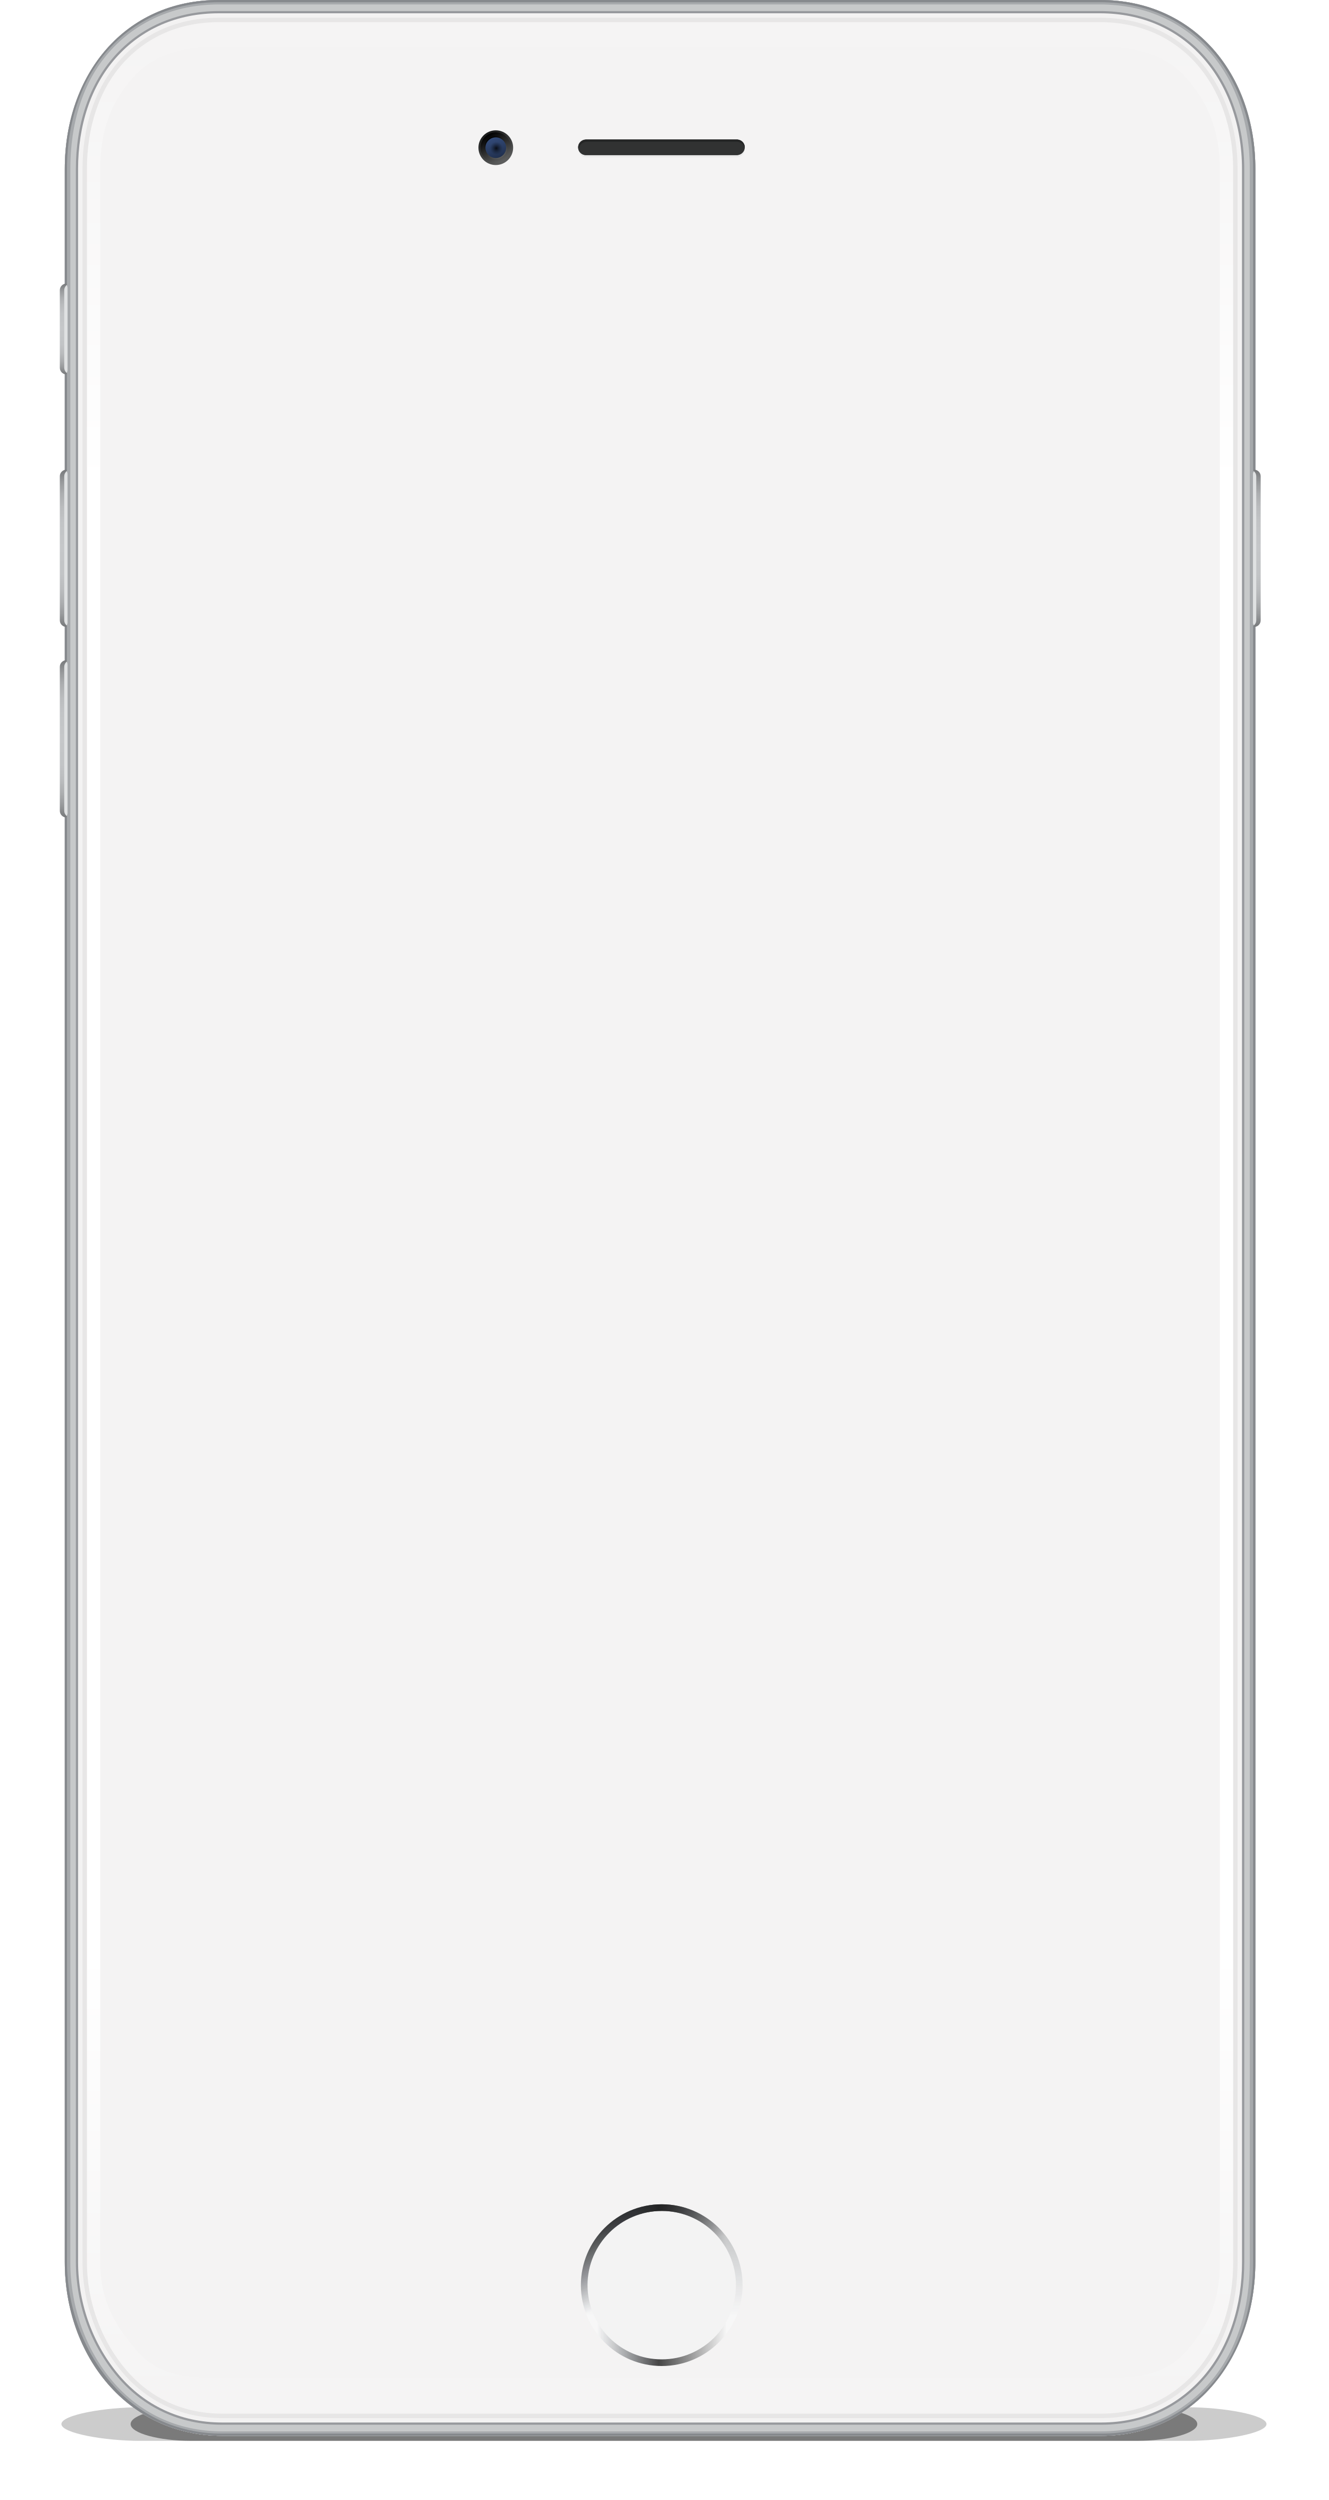 <?xml version="1.0" encoding="utf-8"?>
<!-- Generator: Adobe Illustrator 16.0.4, SVG Export Plug-In . SVG Version: 6.00 Build 0)  -->
<!DOCTYPE svg PUBLIC "-//W3C//DTD SVG 1.1//EN" "http://www.w3.org/Graphics/SVG/1.1/DTD/svg11.dtd">
<svg version="1.1" id="Layer_2" xmlns="http://www.w3.org/2000/svg" xmlns:xlink="http://www.w3.org/1999/xlink" x="0px" y="0px"
	 width="1200px" height="2257px" viewBox="-54 0 1200 2257" enable-background="new -54 0 1200 2257" xml:space="preserve">
<filter  width="300%" height="300%" y="-100%" x="-100%" id="blurMe">
	<feGaussianBlur  stdDeviation="15" in="SourceGraphic"></feGaussianBlur>
</filter>
<g>
	<g opacity="0.4" filter="url(#blurMe)">
		<path d="M972.537,2173.249h-854.07c-28.511,0-54.528,6.786-54.528,15.155c0,8.371,26.018,15.156,54.528,15.156h854.07
			c28.512,0,54.529-6.785,54.529-15.156C1027.066,2180.035,1001.049,2173.249,972.537,2173.249z"/>
	</g>
	<g opacity="0.2" filter="url(#blurMe)">
		<path d="M1018.709,2173.249H72.296c-31.594,0-70.855,6.786-70.855,15.155c0,8.371,39.262,15.156,70.855,15.156h946.413
			c31.593,0,70.855-6.785,70.855-15.156C1089.564,2180.035,1050.302,2173.249,1018.709,2173.249z"/>
	</g>
</g>
<g id="silence_button" display="none">
	
		<linearGradient id="SVGID_1_" gradientUnits="userSpaceOnUse" x1="150" y1="-2592" x2="150" y2="-2674" gradientTransform="matrix(1 0 0 1 -142 2930)">
		<stop  offset="0" style="stop-color:#76787A"/>
		<stop  offset="0.016" style="stop-color:#7E8082"/>
		<stop  offset="0.081" style="stop-color:#989A9C"/>
		<stop  offset="0.154" style="stop-color:#ACAEB0"/>
		<stop  offset="0.236" style="stop-color:#BABCBE"/>
		<stop  offset="0.335" style="stop-color:#C2C4C6"/>
		<stop  offset="0.5" style="stop-color:#C5C7C9"/>
		<stop  offset="0.665" style="stop-color:#C2C4C6"/>
		<stop  offset="0.764" style="stop-color:#BABCBE"/>
		<stop  offset="0.846" style="stop-color:#ACAEB0"/>
		<stop  offset="0.919" style="stop-color:#989A9C"/>
		<stop  offset="0.984" style="stop-color:#7E8082"/>
		<stop  offset="1" style="stop-color:#76787A"/>
	</linearGradient>
	<path display="inline" fill="url(#SVGID_1_)" d="M16,332c0,3.313-2.687,6-6,6H6c-3.313,0-6-2.687-6-6v-70c0-3.313,2.687-6,6-6h4
		c3.313,0,6,2.687,6,6V332z"/>
	<path display="inline" fill="#DFE1E2" d="M19,332c0,3.313-2.687,6-6,6H9c-3.313,0-6-2.687-6-6v-70c0-3.313,2.687-6,6-6h4
		c3.313,0,6,2.687,6,6V332z"/>
</g>
<g id="sleep" display="none">
	
		<linearGradient id="SVGID_2_" gradientUnits="userSpaceOnUse" x1="2594" y1="4099" x2="2594" y2="3957" gradientTransform="matrix(-1 0 0 -1 3672 4523)">
		<stop  offset="0" style="stop-color:#76787A"/>
		<stop  offset="0.016" style="stop-color:#7E8082"/>
		<stop  offset="0.081" style="stop-color:#989A9C"/>
		<stop  offset="0.154" style="stop-color:#ACAEB0"/>
		<stop  offset="0.236" style="stop-color:#BABCBE"/>
		<stop  offset="0.335" style="stop-color:#C2C4C6"/>
		<stop  offset="0.5" style="stop-color:#C5C7C9"/>
		<stop  offset="0.665" style="stop-color:#C2C4C6"/>
		<stop  offset="0.764" style="stop-color:#BABCBE"/>
		<stop  offset="0.846" style="stop-color:#ACAEB0"/>
		<stop  offset="0.919" style="stop-color:#989A9C"/>
		<stop  offset="0.984" style="stop-color:#7E8082"/>
		<stop  offset="1" style="stop-color:#76787A"/>
	</linearGradient>
	<path display="inline" fill="url(#SVGID_2_)" d="M1086,560c0,3.312-2.688,6-6,6h-4c-3.312,0-6-2.688-6-6V430c0-3.312,2.688-6,6-6h4
		c3.312,0,6,2.688,6,6V560z"/>
	<path display="inline" fill="#DFE1E2" d="M1083,560c0,3.312-2.688,6-6,6h-4c-3.312,0-6-2.688-6-6V430c0-3.312,2.688-6,6-6h4
		c3.312,0,6,2.688,6,6V560z"/>
</g>
<g id="vol_up" display="none">
	
		<linearGradient id="SVGID_3_" gradientUnits="userSpaceOnUse" x1="150" y1="-2364" x2="150" y2="-2506" gradientTransform="matrix(1 0 0 1 -142 2930)">
		<stop  offset="0" style="stop-color:#76787A"/>
		<stop  offset="0.016" style="stop-color:#7E8082"/>
		<stop  offset="0.081" style="stop-color:#989A9C"/>
		<stop  offset="0.154" style="stop-color:#ACAEB0"/>
		<stop  offset="0.236" style="stop-color:#BABCBE"/>
		<stop  offset="0.335" style="stop-color:#C2C4C6"/>
		<stop  offset="0.5" style="stop-color:#C5C7C9"/>
		<stop  offset="0.665" style="stop-color:#C2C4C6"/>
		<stop  offset="0.764" style="stop-color:#BABCBE"/>
		<stop  offset="0.846" style="stop-color:#ACAEB0"/>
		<stop  offset="0.919" style="stop-color:#989A9C"/>
		<stop  offset="0.984" style="stop-color:#7E8082"/>
		<stop  offset="1" style="stop-color:#76787A"/>
	</linearGradient>
	<path display="inline" fill="url(#SVGID_3_)" d="M16,560c0,3.312-2.687,6-6,6H6c-3.313,0-6-2.688-6-6V430c0-3.312,2.687-6,6-6h4
		c3.313,0,6,2.688,6,6V560z"/>
	<path display="inline" fill="#DFE1E2" d="M19,560c0,3.312-2.687,6-6,6H9c-3.313,0-6-2.688-6-6V430c0-3.312,2.687-6,6-6h4
		c3.313,0,6,2.688,6,6V560z"/>
</g>
<g id="base_5_">
	<path id="base-fill" fill="#F4F3F3" d="M1079.5,2040c0,85.051-53.947,155-139,155h-794c-85.052,0-142-69.949-142-155V155.5
		C4.5,70.448,58.448,2,143.5,2h796c85.053,0,140,68.448,140,153.5V2040z"/>
	<g id="base_6_">
		
			<linearGradient id="SVGID_4_" gradientUnits="userSpaceOnUse" x1="684" y1="-2930" x2="684" y2="-731" gradientTransform="matrix(1 0 0 1 -142 2930)">
			<stop  offset="0" style="stop-color:#FFFFFF;stop-opacity:0"/>
			<stop  offset="0.2" style="stop-color:#FFFFFF"/>
			<stop  offset="0.8" style="stop-color:#FFFFFF"/>
			<stop  offset="1" style="stop-color:#FFFFFF;stop-opacity:0"/>
		</linearGradient>
		<path fill="url(#SVGID_4_)" d="M939.25,42c31.521,0,58.601,6.612,78.072,28.581c19.38,21.865,30.115,47.733,30.115,81.953
			L1047.469,2042c0,34.735-9.806,56.573-29.454,79.648C998.322,2144.775,971.528,2147,940.5,2147h-794
			c-31.028,0-57.837-2.225-77.53-25.352c-19.648-23.076-32.47-44.914-32.47-79.687V152.5c0-34.186,9.673-60.054,29.053-81.919
			C85.025,48.612,111.979,42,143.5,42H939 M939.5,0h-796C58.448,0,4.5,67.448,4.5,152.5V2042c0,85.051,56.948,157,142,157h794
			c85.053,0,139-71.949,139-157V152.5C1079.5,67.448,1024.553,0,939.5,0L939.5,0z"/>
	</g>
	<g id="base_11_">
		<path fill="#E7E6E6" d="M939.25,20c35.054,0,65.238,13.009,87.053,37.622c21.327,24.062,33.135,57.757,33.135,94.9L1059.469,2042
			c0,37.583-10.822,72.184-32.313,97.428c-22.046,25.889-52,39.572-86.654,39.572h-794c-34.654,0-64.623-13.684-86.667-39.572
			c-21.496-25.244-35.333-59.845-35.333-97.449V152.5c0-37.121,10.745-70.816,32.073-94.878C78.387,33.009,108.446,20,143.5,20H939
			 M939.5,0h-796C58.448,0,4.5,67.448,4.5,152.5V2042c0,85.051,56.948,157,142,157h794c85.053,0,139-71.949,139-157V152.5
			C1079.5,67.448,1024.553,0,939.5,0L939.5,0z"/>
	</g>
	<g id="base_10_">
		<path fill="#F3F2F2" d="M939.25,16c36.231,0,67.45,13.475,90.046,38.968c21.979,24.794,34.142,59.432,34.142,97.549L1063.469,2042
			c0,38.532-11.161,74.054-33.271,100.021c-10.991,12.904-24.032,22.979-38.776,29.938C975.895,2179.285,958.768,2183,940.5,2183
			h-794c-18.267,0-35.401-3.715-50.928-11.041c-14.744-6.957-27.792-17.029-38.784-29.938
			C34.677,2116.05,20.5,2080.532,20.5,2041.983V152.5c0-38.1,11.103-72.737,33.08-97.532C76.175,29.475,107.269,16,143.5,16H939
			 M939.5,0h-796C58.448,0,4.5,67.448,4.5,152.5V2042c0,85.051,56.948,157,142,157h794c85.053,0,139-71.949,139-157V152.5
			C1079.5,67.448,1024.553,0,939.5,0L939.5,0z"/>
	</g>
	<g id="base_3_">
		<path fill="#97999D" d="M939.25,12c37.408,0,69.663,13.941,93.039,40.315c22.626,25.527,35.148,61.107,35.148,100.198
			L1067.469,2042c0,39.482-11.5,75.925-34.227,102.614c-11.362,13.345-24.854,23.762-40.114,30.962
			c-16.064,7.58-33.767,11.424-52.628,11.424h-794c-18.861,0-36.571-3.844-52.636-11.424c-15.26-7.2-28.76-17.617-40.122-30.962
			c-22.726-26.689-37.242-63.132-37.242-102.627V152.5c0-39.078,11.46-74.658,34.086-100.185C73.962,25.941,106.092,12,143.5,12H939
			 M939.5,0h-796C58.448,0,4.5,67.448,4.5,152.5V2042c0,85.051,56.948,157,142,157h794c85.053,0,139-71.949,139-157V152.5
			C1079.5,67.448,1024.553,0,939.5,0L939.5,0z"/>
	</g>
	<g id="base_1_">
		<path fill="#C7C9CA" d="M939.25,10c19.299,0,37.482,3.7,53.8,10.997c15.562,6.958,29.326,17.048,40.799,29.992
			c22.95,25.893,35.62,61.944,35.62,101.521l0.018,1889.49c0,39.957-11.682,76.859-34.713,103.911
			c-11.55,13.562-25.271,24.147-40.786,31.474C977.651,2185.093,959.659,2189,940.5,2189h-794c-19.159,0-37.155-3.907-53.489-11.615
			c-15.52-7.322-29.244-17.912-40.792-31.474c-23.034-27.052-37.719-63.954-37.719-103.922V152.5
			c0-39.568,11.639-75.618,34.589-101.512c11.473-12.943,25.179-23.034,40.737-29.992C106.143,13.7,124.202,10,143.5,10H939
			 M939.5,0h-796C58.448,0,4.5,67.448,4.5,152.5V2042c0,85.051,56.948,157,142,157h794c85.053,0,139-71.949,139-157V152.5
			C1079.5,67.448,1024.553,0,939.5,0L939.5,0z"/>
	</g>
	<g id="base_2_">
		<path fill="#86898D" d="M939.25,2c20.432,0,39.714,3.934,57.065,11.693c16.604,7.426,31.288,18.188,43.521,31.989
			c24.248,27.358,37.633,65.293,37.633,106.82L1077.484,2042c0,41.855-12.355,80.602-36.62,109.098
			c-12.29,14.437-26.911,25.712-43.465,33.522c-17.41,8.215-36.555,12.38-56.899,12.38h-794c-20.348,0-39.493-4.165-56.903-12.38
			c-16.554-7.812-31.179-19.091-43.469-33.522c-24.265-28.497-39.628-67.242-39.628-109.1V152.5
			c0-41.525,12.354-79.46,36.602-106.818C55.334,31.881,69.956,21.119,86.56,13.693C103.912,5.934,123.068,2,143.5,2H939 M939.5,0
			h-796C58.448,0,4.5,67.448,4.5,152.5V2042c0,85.051,56.948,157,142,157h794c85.053,0,139-71.949,139-157V152.5
			C1079.5,67.448,1024.553,0,939.5,0L939.5,0z"/>
	</g>
	<g id="base_4_" opacity="0.5">
		<path fill="#86898D" d="M939.25,4c20.148,0,39.156,3.875,56.249,11.519c16.343,7.309,30.798,17.903,42.84,31.49
			c23.923,26.992,36.13,64.456,36.13,105.496L1074.484,2042c0,41.381-11.188,79.665-35.146,107.801
			c-12.104,14.215-26.5,25.322-42.796,33.012c-17.14,8.086-35.993,12.188-56.045,12.188h-794c-20.051,0-38.909-4.103-56.049-12.188
			c-16.295-7.688-30.695-18.797-42.8-33.012c-23.956-28.136-38.15-66.42-38.15-107.805V152.5c0-41.035,11.175-78.5,35.099-105.491
			c12.042-13.586,26.435-24.181,42.777-31.49C104.469,7.875,123.352,4,143.5,4H939 M939.5,0h-796C58.448,0,4.5,67.448,4.5,152.5
			V2042c0,85.051,56.948,157,142,157h794c85.053,0,139-71.949,139-157V152.5C1079.5,67.448,1024.553,0,939.5,0L939.5,0z"/>
	</g>
</g>
<g id="speaker">
	<path fill="#EAEAEA" d="M618.5,134.929c-0.01-0.355-0.045-0.763-0.105-1.103c-0.521,3.559-3.545,6.174-7.25,6.174H475.612
		c-3.396,0-6.207-2.131-7.062-5.243c-0.006,0.122-0.035,0.294-0.035,0.417c0,2.395,1.205,4.417,3.039,5.679
		c1.164,0.775,2.559,1.147,4.059,1.147h135.528C615.152,142,618.398,138.913,618.5,134.929z"/>
	<path fill="#313232" d="M618,133c0,3.866-3.134,7-7,7H475c-3.866,0-7-3.134-7-7l0,0c0-3.866,3.134-7,7-7h136
		C614.866,126,618,129.134,618,133L618,133z"/>
	<path fill="#313232" d="M618.5,133c0,3.866-3.145,7-7.023,7H475.023c-3.883,0-7.023-3.134-7.023-7l0,0c0-3.866,3.144-7,7.023-7
		h136.449C615.355,126,618.5,129.134,618.5,133L618.5,133z"/>
	<path fill="#242525" d="M468.519,133.188c0.014,0.355,0.049,0.704,0.105,1.045c0.521-3.56,3.545-6.232,7.251-6.232h135.531
		c3.395,0,6.207,2.247,7.059,5.359c0.006-0.122,0.035-0.236,0.035-0.359c0-2.395-1.205-4.504-3.039-5.766
		c-1.164-0.775-2.555-1.234-4.055-1.234H475.875C471.866,126,468.621,129.203,468.519,133.188z"/>
</g>
<g id="cam">
	
		<linearGradient id="SVGID_5_" gradientUnits="userSpaceOnUse" x1="543.501" y1="-2783.097" x2="527.832" y2="-2810.235" gradientTransform="matrix(1 0 0 1 -142 2930)">
		<stop  offset="0" style="stop-color:#5E5F5F"/>
		<stop  offset="1" style="stop-color:#191A1A"/>
	</linearGradient>
	<circle fill="url(#SVGID_5_)" cx="393.667" cy="133.334" r="15.666"/>
	
		<linearGradient id="SVGID_6_" gradientUnits="userSpaceOnUse" x1="542.585" y1="-2784.685" x2="528.75" y2="-2808.647" gradientTransform="matrix(1 0 0 1 -142 2930)">
		<stop  offset="0" style="stop-color:#5E5F5F"/>
		<stop  offset="1" style="stop-color:#000000"/>
	</linearGradient>
	<circle fill="url(#SVGID_6_)" cx="393.667" cy="133.334" r="13.832"/>
	
		<linearGradient id="SVGID_7_" gradientUnits="userSpaceOnUse" x1="539.03" y1="-2787.425" x2="532.303" y2="-2805.907" gradientTransform="matrix(1 0 0 1 -142 2930)">
		<stop  offset="0" style="stop-color:#202F4D"/>
		<stop  offset="1" style="stop-color:#344C7B"/>
	</linearGradient>
	
		<linearGradient id="SVGID_8_" gradientUnits="userSpaceOnUse" x1="540.834" y1="-2787.717" x2="530.5" y2="-2805.615" gradientTransform="matrix(1 0 0 1 -142 2930)">
		<stop  offset="0" style="stop-color:#5E5F5F"/>
		<stop  offset="1" style="stop-color:#000000"/>
	</linearGradient>
	<circle fill="url(#SVGID_7_)" stroke="url(#SVGID_8_)" stroke-miterlimit="10" cx="393.667" cy="133.334" r="9.832"/>
	
		<radialGradient id="SVGID_9_" cx="536.167" cy="-2796.166" r="5.831" gradientTransform="matrix(1 0 0 1 -142 2930)" gradientUnits="userSpaceOnUse">
		<stop  offset="0" style="stop-color:#000000;stop-opacity:0.8"/>
		<stop  offset="1" style="stop-color:#111929;stop-opacity:0"/>
	</radialGradient>
	<circle fill="url(#SVGID_9_)" cx="394.167" cy="133.834" r="5.831"/>
</g>
<g id="home">
	<circle fill="#F3F3F3" stroke="#F7F7F7" stroke-width="6" stroke-miterlimit="10" cx="543.5" cy="2063" r="70"/>
	<g opacity="0.9">
		
			<linearGradient id="SVGID_10_" gradientUnits="userSpaceOnUse" x1="685.5" y1="-940" x2="685.5" y2="-794" gradientTransform="matrix(1 0 0 1 -142 2930)">
			<stop  offset="0" style="stop-color:#000000;stop-opacity:0.3"/>
			<stop  offset="0.69" style="stop-color:#111929;stop-opacity:0"/>
		</linearGradient>
		<circle fill="none" stroke="url(#SVGID_10_)" stroke-width="6" stroke-miterlimit="10" cx="543.5" cy="2063" r="70"/>
		
			<linearGradient id="SVGID_11_" gradientUnits="userSpaceOnUse" x1="648.994" y1="-930.229" x2="722.006" y2="-803.769" gradientTransform="matrix(1 0 0 1 -142 2930)">
			<stop  offset="0" style="stop-color:#000000;stop-opacity:0.8"/>
			<stop  offset="0.422" style="stop-color:#111929;stop-opacity:0"/>
		</linearGradient>
		<circle fill="none" stroke="url(#SVGID_11_)" stroke-width="6" stroke-miterlimit="10" cx="543.5" cy="2063" r="70"/>
		
			<linearGradient id="SVGID_12_" gradientUnits="userSpaceOnUse" x1="758.5" y1="-867" x2="612.5" y2="-867" gradientTransform="matrix(1 0 0 1 -142 2930)">
			<stop  offset="0.1" style="stop-color:#000000;stop-opacity:0"/>
			<stop  offset="0.519" style="stop-color:#000000;stop-opacity:0.8"/>
			<stop  offset="0.9" style="stop-color:#111929;stop-opacity:0"/>
		</linearGradient>
		<circle fill="none" stroke="url(#SVGID_12_)" stroke-width="6" stroke-miterlimit="10" cx="543.5" cy="2063" r="70"/>
	</g>
</g>
<g>
	<g>
		<g>
			<defs>
				<path id="SVGID_13_" d="M7,734c0,3.312-2.687,6-6,6h-4c-3.313,0-6-2.688-6-6V600c0-3.312,2.687-6,6-6h4c3.313,0,6,2.688,6,6V734
					z"/>
			</defs>
			<clipPath id="SVGID_14_">
				<use xlink:href="#SVGID_13_"  overflow="visible"/>
			</clipPath>
			<g id="vol_down" clip-path="url(#SVGID_14_)">
				
					<linearGradient id="SVGID_15_" gradientUnits="userSpaceOnUse" x1="150" y1="-2192" x2="150" y2="-2334" gradientTransform="matrix(1 0 0 1 -142 2930)">
					<stop  offset="0" style="stop-color:#76787A"/>
					<stop  offset="0.016" style="stop-color:#7E8082"/>
					<stop  offset="0.081" style="stop-color:#989A9C"/>
					<stop  offset="0.154" style="stop-color:#ACAEB0"/>
					<stop  offset="0.236" style="stop-color:#BABCBE"/>
					<stop  offset="0.335" style="stop-color:#C2C4C6"/>
					<stop  offset="0.5" style="stop-color:#C5C7C9"/>
					<stop  offset="0.665" style="stop-color:#C2C4C6"/>
					<stop  offset="0.764" style="stop-color:#BABCBE"/>
					<stop  offset="0.846" style="stop-color:#ACAEB0"/>
					<stop  offset="0.919" style="stop-color:#989A9C"/>
					<stop  offset="0.984" style="stop-color:#7E8082"/>
					<stop  offset="1" style="stop-color:#76787A"/>
				</linearGradient>
				<path fill="url(#SVGID_15_)" d="M16,732c0,3.312-2.687,6-6,6H6c-3.313,0-6-2.688-6-6V602c0-3.312,2.687-6,6-6h4
					c3.313,0,6,2.688,6,6V732z"/>
				<path fill="#DFE1E2" d="M20,732c0,3.312-2.687,6-6,6h-4c-3.313,0-6-2.688-6-6V602c0-3.312,2.687-6,6-6h4c3.313,0,6,2.688,6,6
					V732z"/>
			</g>
		</g>
	</g>
</g>
<g>
	<g>
		<g>
			<defs>
				<path id="SVGID_16_" d="M7,562c0,3.312-2.687,6-6,6h-4c-3.313,0-6-2.688-6-6V428c0-3.312,2.687-6,6-6h4c3.313,0,6,2.688,6,6V562
					z"/>
			</defs>
			<clipPath id="SVGID_17_">
				<use xlink:href="#SVGID_16_"  overflow="visible"/>
			</clipPath>
			<g id="vol_down_1_" clip-path="url(#SVGID_17_)">
				
					<linearGradient id="SVGID_18_" gradientUnits="userSpaceOnUse" x1="150" y1="-2364" x2="150" y2="-2506" gradientTransform="matrix(1 0 0 1 -142 2930)">
					<stop  offset="0" style="stop-color:#76787A"/>
					<stop  offset="0.016" style="stop-color:#7E8082"/>
					<stop  offset="0.081" style="stop-color:#989A9C"/>
					<stop  offset="0.154" style="stop-color:#ACAEB0"/>
					<stop  offset="0.236" style="stop-color:#BABCBE"/>
					<stop  offset="0.335" style="stop-color:#C2C4C6"/>
					<stop  offset="0.5" style="stop-color:#C5C7C9"/>
					<stop  offset="0.665" style="stop-color:#C2C4C6"/>
					<stop  offset="0.764" style="stop-color:#BABCBE"/>
					<stop  offset="0.846" style="stop-color:#ACAEB0"/>
					<stop  offset="0.919" style="stop-color:#989A9C"/>
					<stop  offset="0.984" style="stop-color:#7E8082"/>
					<stop  offset="1" style="stop-color:#76787A"/>
				</linearGradient>
				<path fill="url(#SVGID_18_)" d="M16,560c0,3.312-2.687,6-6,6H6c-3.313,0-6-2.688-6-6V430c0-3.312,2.687-6,6-6h4
					c3.313,0,6,2.688,6,6V560z"/>
				<path fill="#DFE1E2" d="M20,560c0,3.312-2.687,6-6,6h-4c-3.313,0-6-2.688-6-6V430c0-3.312,2.687-6,6-6h4c3.313,0,6,2.688,6,6
					V560z"/>
			</g>
		</g>
	</g>
</g>
<g>
	<g>
		<g>
			<defs>
				<path id="SVGID_19_" d="M7,334c0,3.312-2.687,6-6,6h-4c-3.313,0-6-2.688-6-6v-74c0-3.312,2.687-6,6-6h4c3.313,0,6,2.688,6,6V334
					z"/>
			</defs>
			<clipPath id="SVGID_20_">
				<use xlink:href="#SVGID_19_"  overflow="visible"/>
			</clipPath>
			<g id="vol_down_3_" clip-path="url(#SVGID_20_)">
				
					<linearGradient id="SVGID_21_" gradientUnits="userSpaceOnUse" x1="150" y1="-2592" x2="150" y2="-2674" gradientTransform="matrix(1 0 0 1 -142 2930)">
					<stop  offset="0" style="stop-color:#76787A"/>
					<stop  offset="0.016" style="stop-color:#7E8082"/>
					<stop  offset="0.081" style="stop-color:#989A9C"/>
					<stop  offset="0.154" style="stop-color:#ACAEB0"/>
					<stop  offset="0.236" style="stop-color:#BABCBE"/>
					<stop  offset="0.335" style="stop-color:#C2C4C6"/>
					<stop  offset="0.5" style="stop-color:#C5C7C9"/>
					<stop  offset="0.665" style="stop-color:#C2C4C6"/>
					<stop  offset="0.764" style="stop-color:#BABCBE"/>
					<stop  offset="0.846" style="stop-color:#ACAEB0"/>
					<stop  offset="0.919" style="stop-color:#989A9C"/>
					<stop  offset="0.984" style="stop-color:#7E8082"/>
					<stop  offset="1" style="stop-color:#76787A"/>
				</linearGradient>
				<path fill="url(#SVGID_21_)" d="M16,332c0,3.312-2.687,6-6,6H6c-3.313,0-6-2.688-6-6v-70c0-3.312,2.687-6,6-6h4
					c3.313,0,6,2.688,6,6V332z"/>
				<path fill="#DFE1E2" d="M20,332c0,3.312-2.687,6-6,6h-4c-3.313,0-6-2.688-6-6v-70c0-3.312,2.687-6,6-6h4c3.313,0,6,2.688,6,6
					V332z"/>
			</g>
		</g>
	</g>
</g>
<g>
	<g>
		<g>
			<defs>
				<path id="SVGID_22_" d="M1077.333,428c0-3.312,2.688-6,6-6h4c3.312,0,6,2.688,6,6v134c0,3.312-2.688,6-6,6h-4
					c-3.312,0-6-2.688-6-6V428z"/>
			</defs>
			<clipPath id="SVGID_23_">
				<use xlink:href="#SVGID_22_"  overflow="visible"/>
			</clipPath>
			<g id="vol_down_2_" clip-path="url(#SVGID_23_)">
				
					<linearGradient id="SVGID_24_" gradientUnits="userSpaceOnUse" x1="2255.667" y1="566" x2="2255.667" y2="424" gradientTransform="matrix(-1 0 0 -1 3332 990)">
					<stop  offset="0" style="stop-color:#76787A"/>
					<stop  offset="0.016" style="stop-color:#7E8082"/>
					<stop  offset="0.081" style="stop-color:#989A9C"/>
					<stop  offset="0.154" style="stop-color:#ACAEB0"/>
					<stop  offset="0.236" style="stop-color:#BABCBE"/>
					<stop  offset="0.335" style="stop-color:#C2C4C6"/>
					<stop  offset="0.5" style="stop-color:#C5C7C9"/>
					<stop  offset="0.665" style="stop-color:#C2C4C6"/>
					<stop  offset="0.764" style="stop-color:#BABCBE"/>
					<stop  offset="0.846" style="stop-color:#ACAEB0"/>
					<stop  offset="0.919" style="stop-color:#989A9C"/>
					<stop  offset="0.984" style="stop-color:#7E8082"/>
					<stop  offset="1" style="stop-color:#76787A"/>
				</linearGradient>
				<path fill="url(#SVGID_24_)" d="M1068.333,430c0-3.312,2.688-6,6-6h4c3.312,0,6,2.688,6,6v130c0,3.312-2.688,6-6,6h-4
					c-3.312,0-6-2.688-6-6V430z"/>
				<path fill="#DFE1E2" d="M1064.333,430c0-3.312,2.688-6,6-6h4c3.312,0,6,2.688,6,6v130c0,3.312-2.688,6-6,6h-4
					c-3.312,0-6-2.688-6-6V430z"/>
			</g>
		</g>
	</g>
</g>
</svg>
